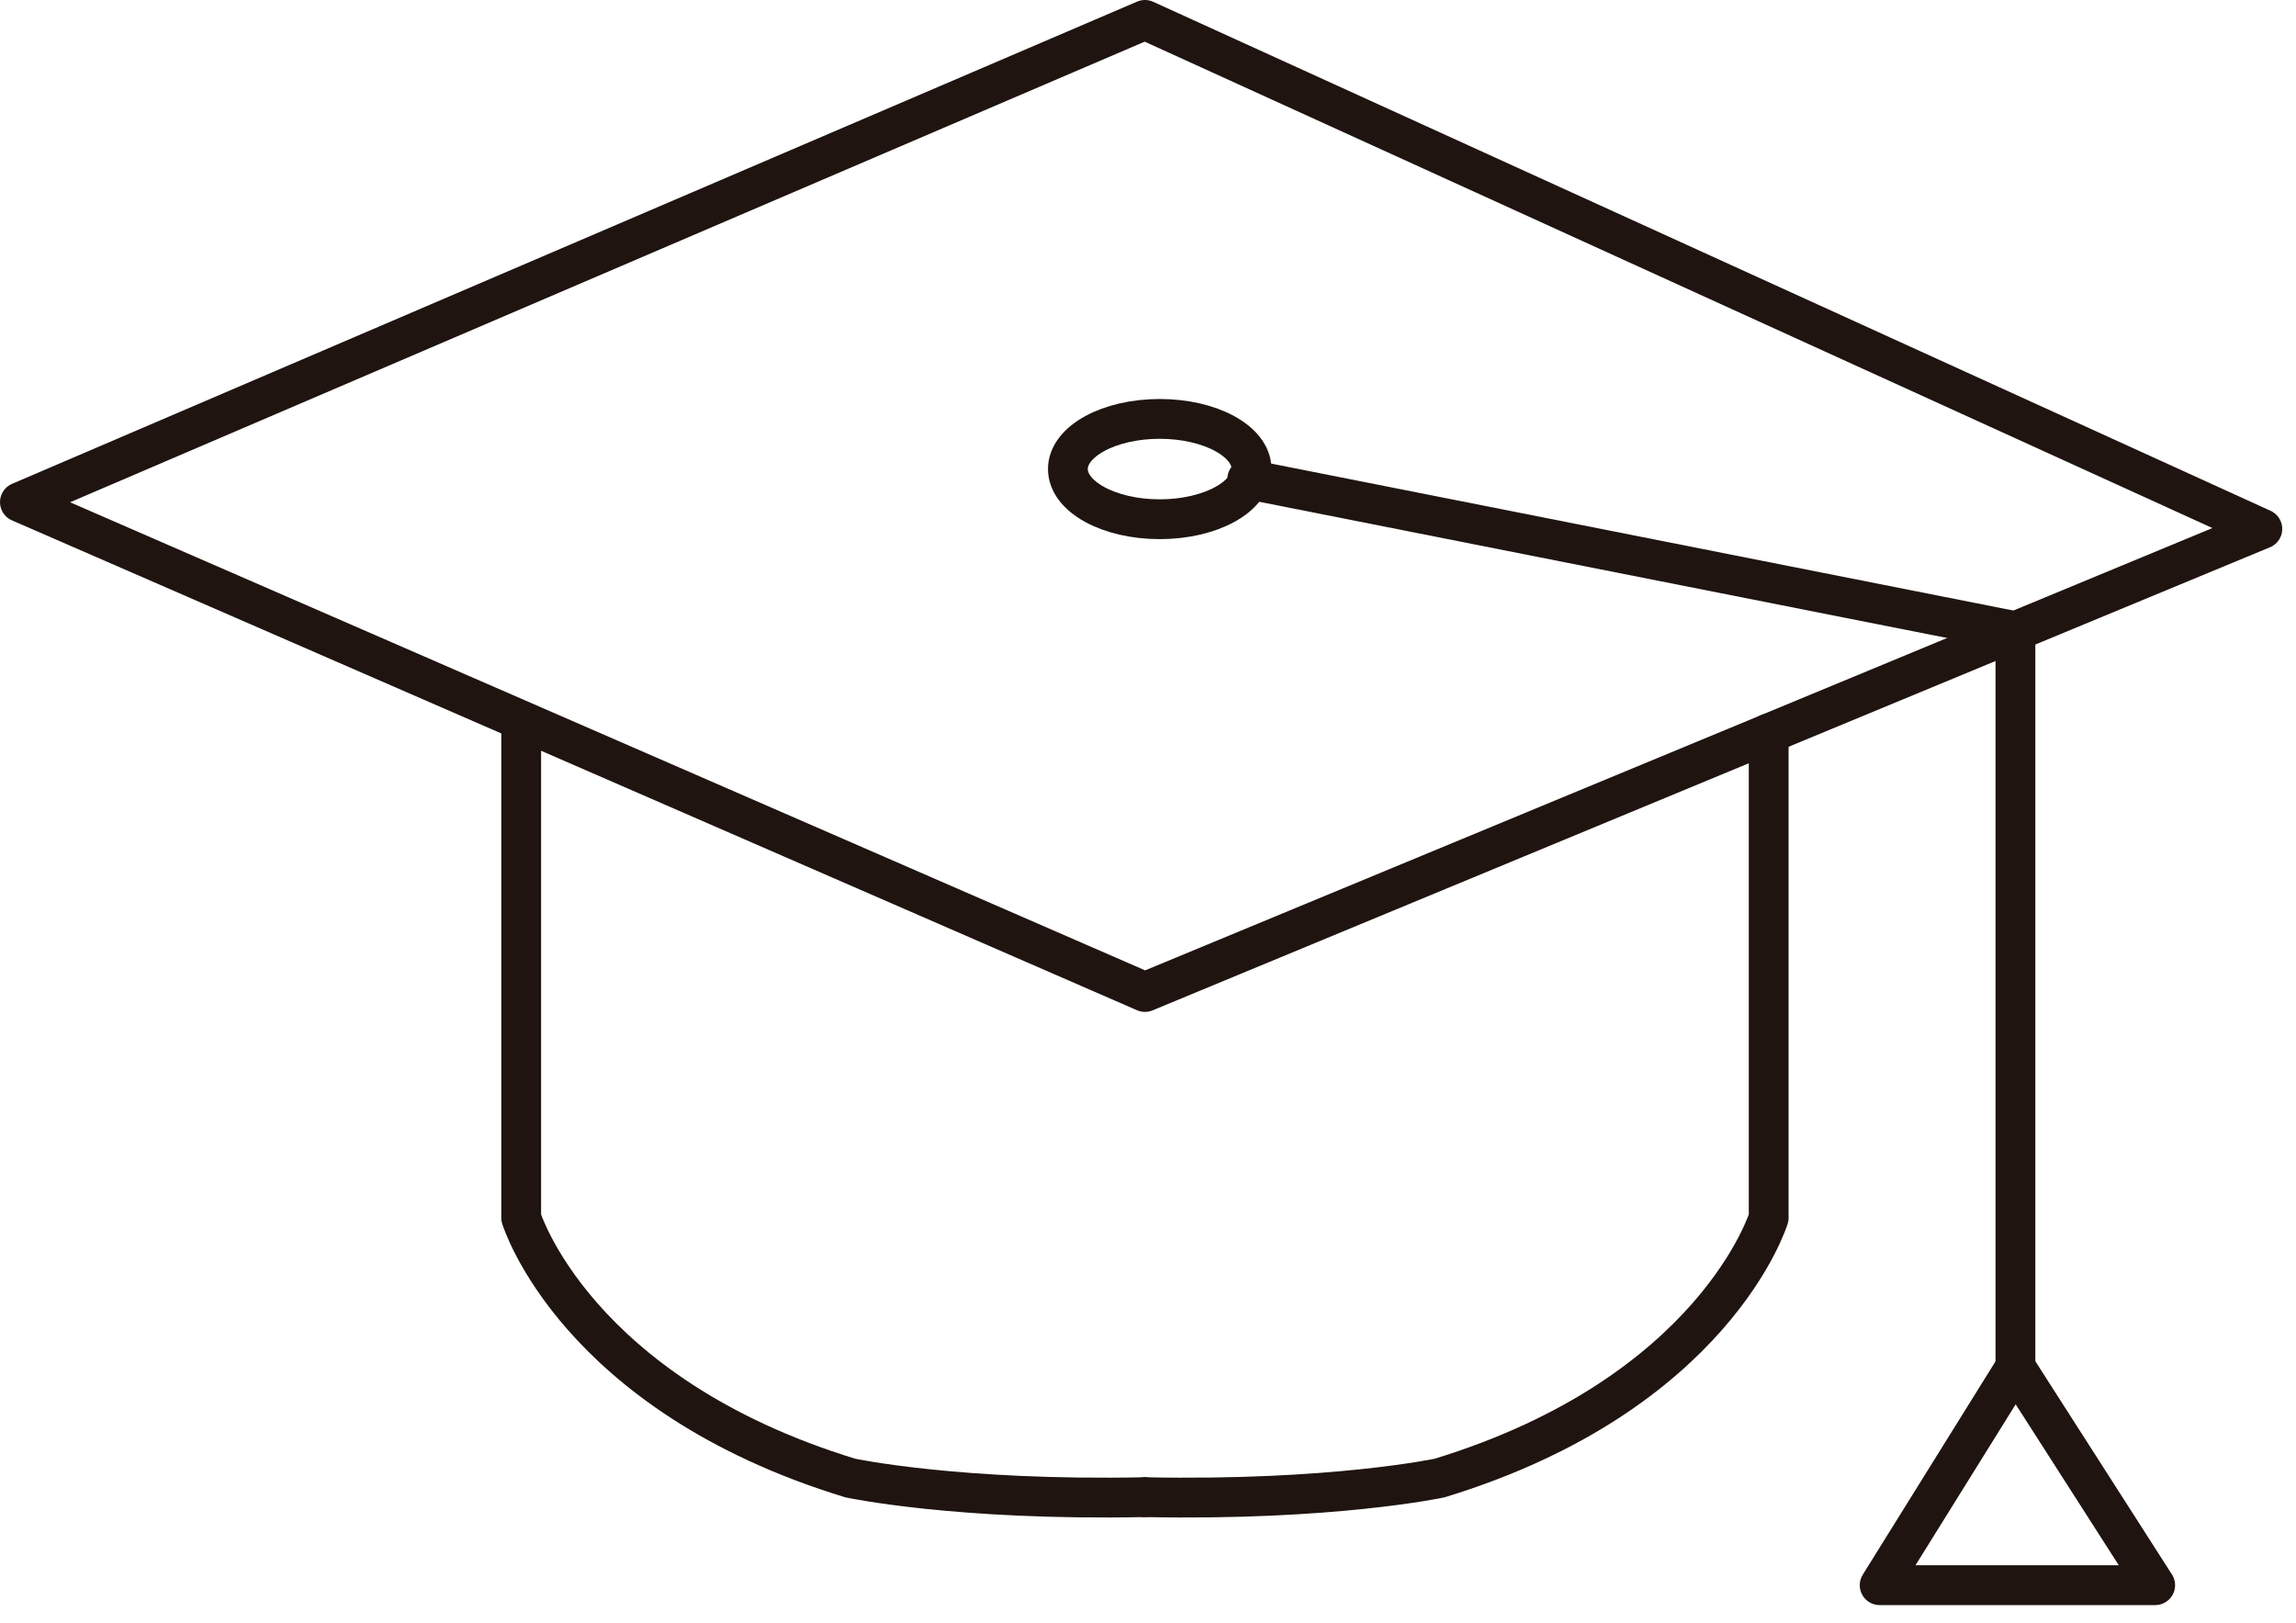 <?xml version="1.0" encoding="UTF-8"?>
<svg width="75px" height="53px" viewBox="0 0 75 53" version="1.1" xmlns="http://www.w3.org/2000/svg" xmlns:xlink="http://www.w3.org/1999/xlink">
    <!-- Generator: Sketch 51.1 (57501) - http://www.bohemiancoding.com/sketch -->
    <title>Group 13</title>
    <desc>Created with Sketch.</desc>
    <defs></defs>
    <g id="Page-1" stroke="none" stroke-width="1" fill="none" fill-rule="evenodd" stroke-linecap="round" stroke-linejoin="round">
        <g id="home" transform="translate(-1480, -7806)" stroke="#1F1410" stroke-width="1.3">
            <g id="Group-13" transform="translate(1480, 7806)">
                <polygon id="Stroke-1" points="0.65 16.4 37.4 32.4 73.9 17.275 37.4 0.65"></polygon>
                <path d="M17.025,23.684 L17.025,39.775 C17.025,39.775 18.775,45.525 27.775,48.275 C27.775,48.275 31.275,49.025 37.4,48.9" id="Stroke-3"></path>
                <path d="M57.775,23.957 L57.775,39.775 C57.775,39.775 56.025,45.525 47.025,48.275 C47.025,48.275 43.525,49.025 37.4,48.9" id="Stroke-5"></path>
                <path d="M40.883,15.32 C40.883,16.225 39.54,16.959 37.883,16.959 C36.226,16.959 34.883,16.225 34.883,15.32 C34.883,14.415 36.226,13.682 37.883,13.682 C39.54,13.682 40.883,14.415 40.883,15.32 Z" id="Stroke-7"></path>
                <polyline id="Stroke-9" points="40.741 15.649 65.835 20.617 65.835 44.65"></polyline>
                <polygon id="Stroke-11" points="65.835 44.65 61.4 51.775 70.4 51.775"></polygon>
            </g>
        </g>
    </g>
</svg>